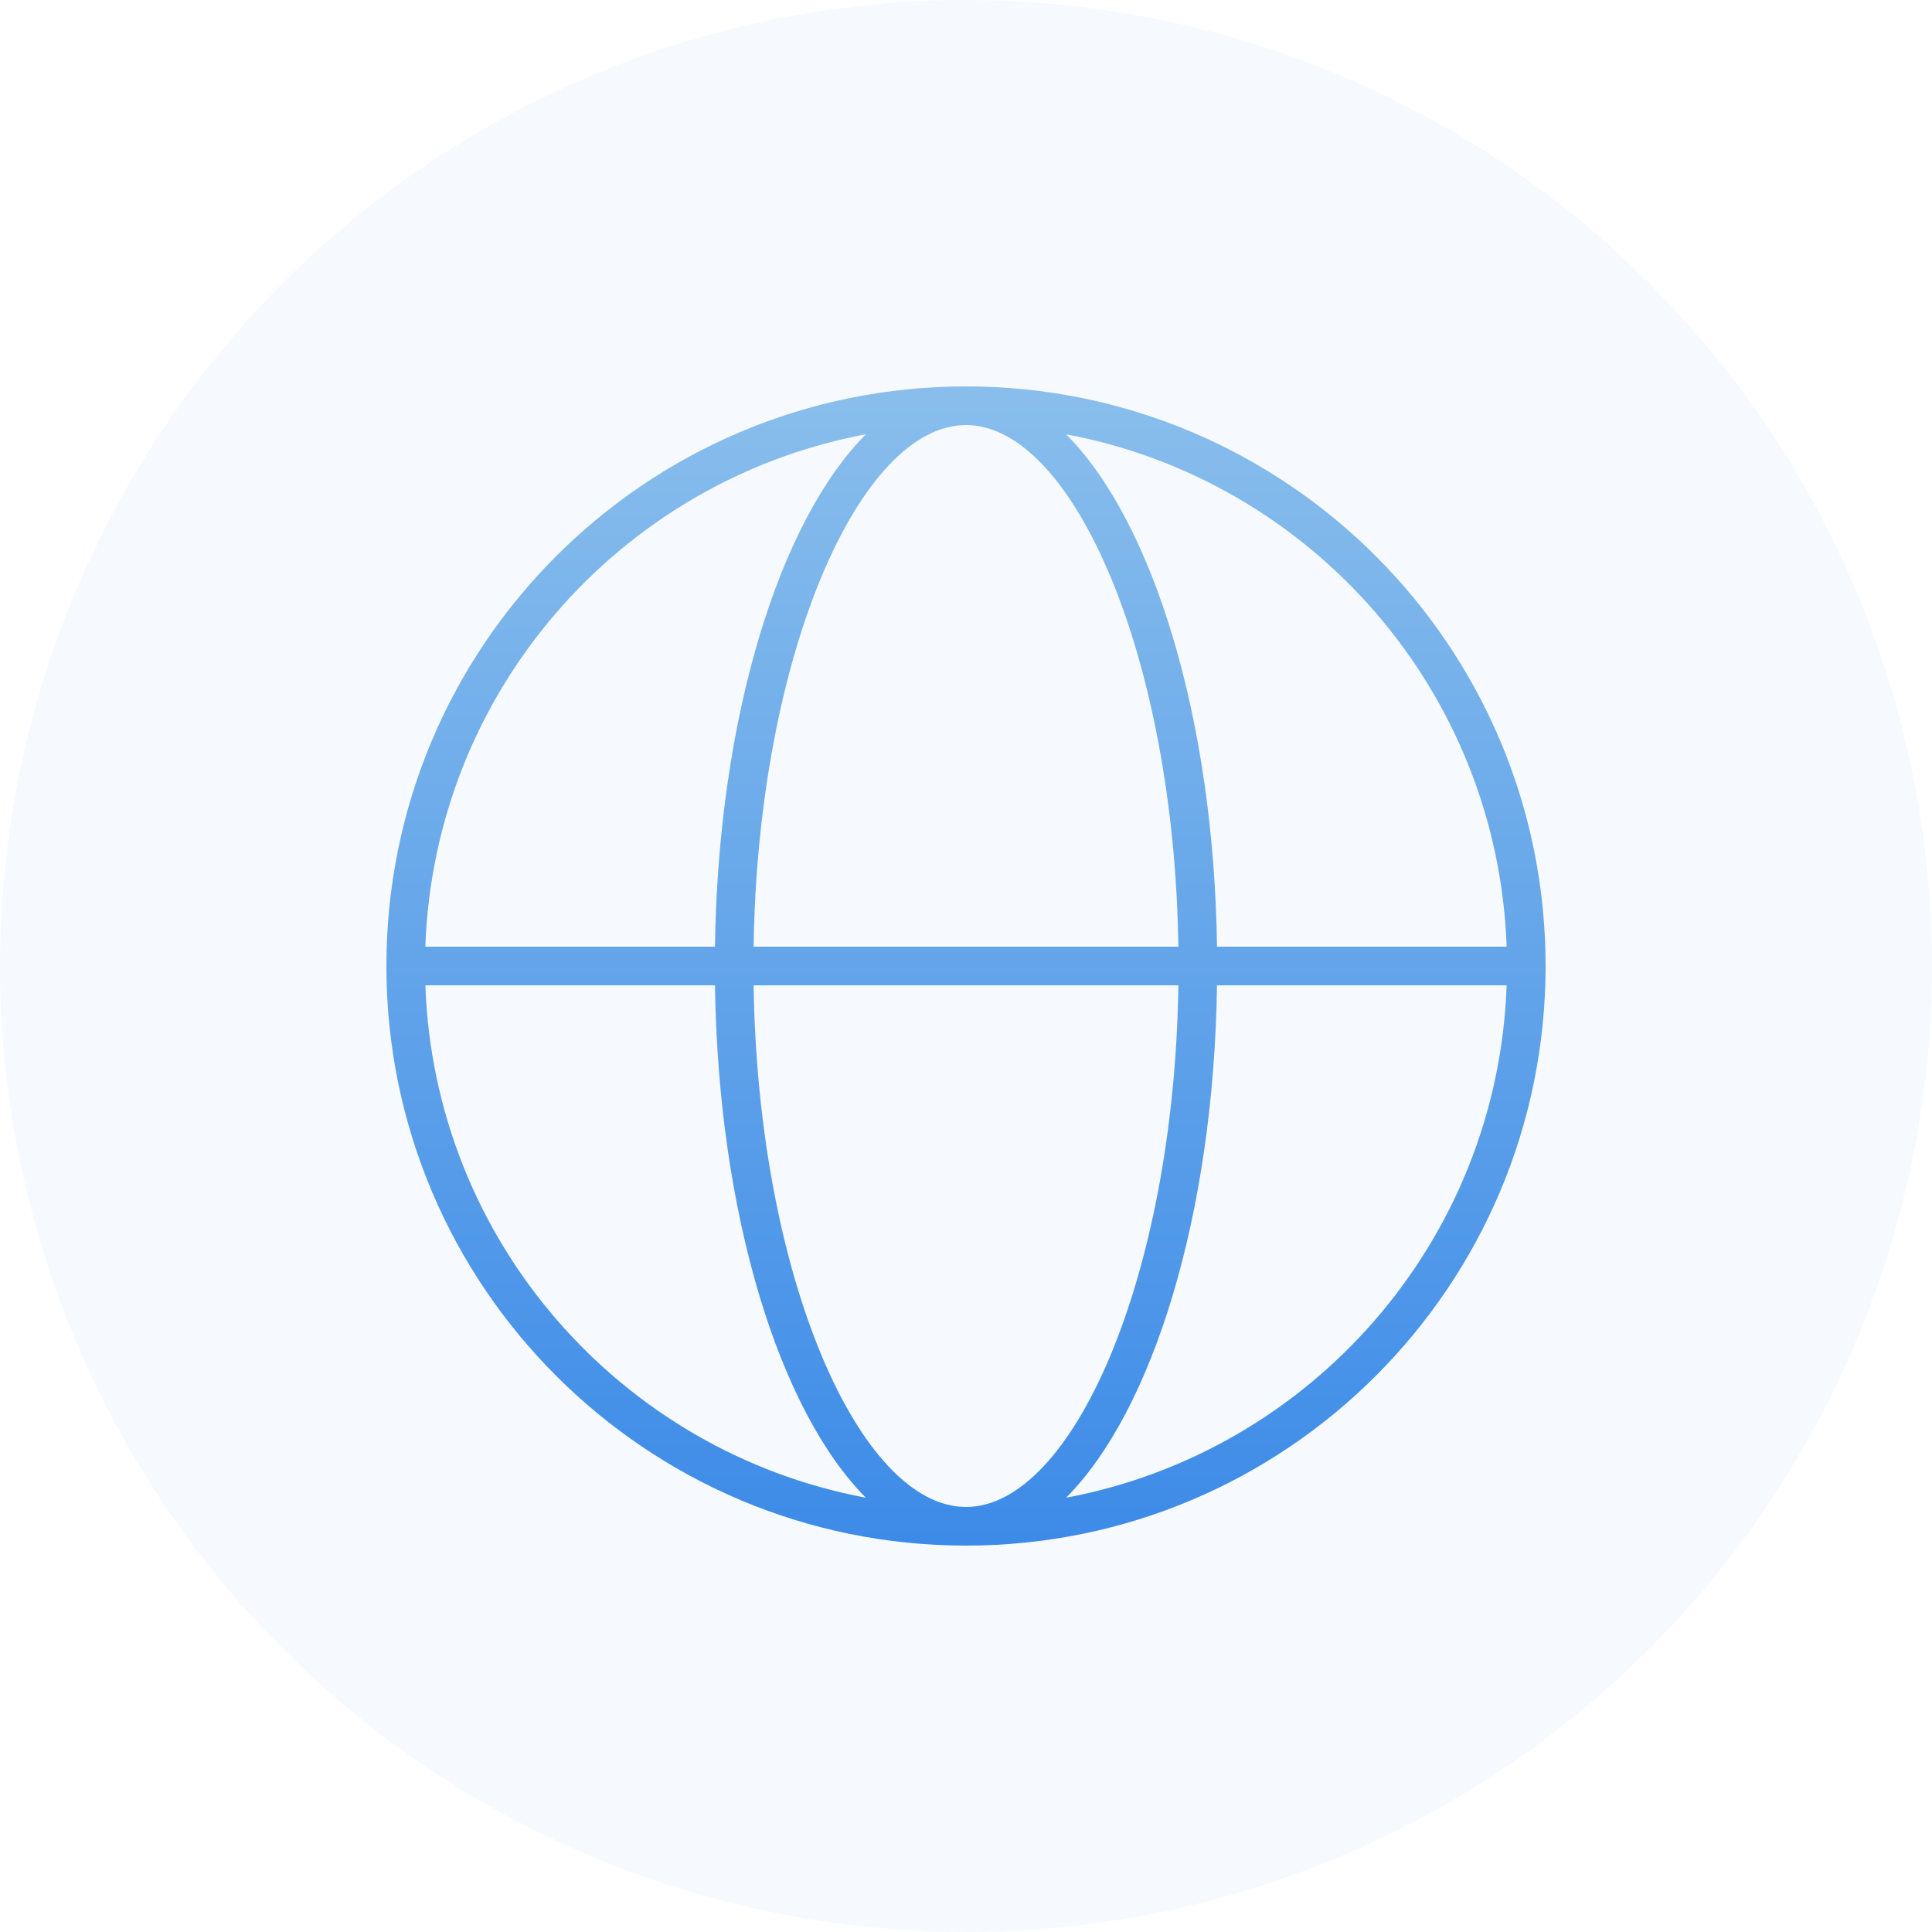 <svg xmlns="http://www.w3.org/2000/svg" width="100" height="100" viewBox="0 0 100 100">
    <defs>
        <linearGradient id="prefix__a" x1="50%" x2="50%" y1="100%" y2="0%">
            <stop offset="0%" stop-color="#3D8BE8"/>
            <stop offset="100%" stop-color="#89BEEC"/>
        </linearGradient>
    </defs>
    <g fill="none" fill-rule="evenodd">
        <circle cx="50" cy="50" r="50" fill="#4191E9" opacity=".05"/>
        <path fill="url(#prefix__a)" fill-rule="nonzero" d="M50 20c16.569 0 30 13.431 30 30 0 16.569-13.431 30-30 30-16.569 0-30-13.431-30-30 0-16.569 13.431-30 30-30zm10.993 31.001H39.007C39.232 66.108 44.503 78 50 78s10.768-11.892 10.993-26.999zm-23.986 0h-14.99c.466 13.244 10.13 24.15 22.8 26.52-4.475-4.495-7.641-14.633-7.81-26.52zm40.975 0h-14.99c-.168 11.887-3.334 22.025-7.809 26.52 12.67-2.372 22.334-13.276 22.8-26.52zM44.817 22.479l-.24.046C32.023 24.989 22.478 35.839 22.016 49h14.99c.169-11.887 3.334-22.026 7.81-26.52zM50 22c-5.497 0-10.769 11.892-10.993 27h21.986c-.222-14.953-5.389-26.757-10.825-26.996L50 22zm5.184.479l.062.064c4.442 4.526 7.579 14.625 7.747 26.457h14.99c-.465-13.245-10.13-24.15-22.8-26.521z"/>
    </g>
</svg>

